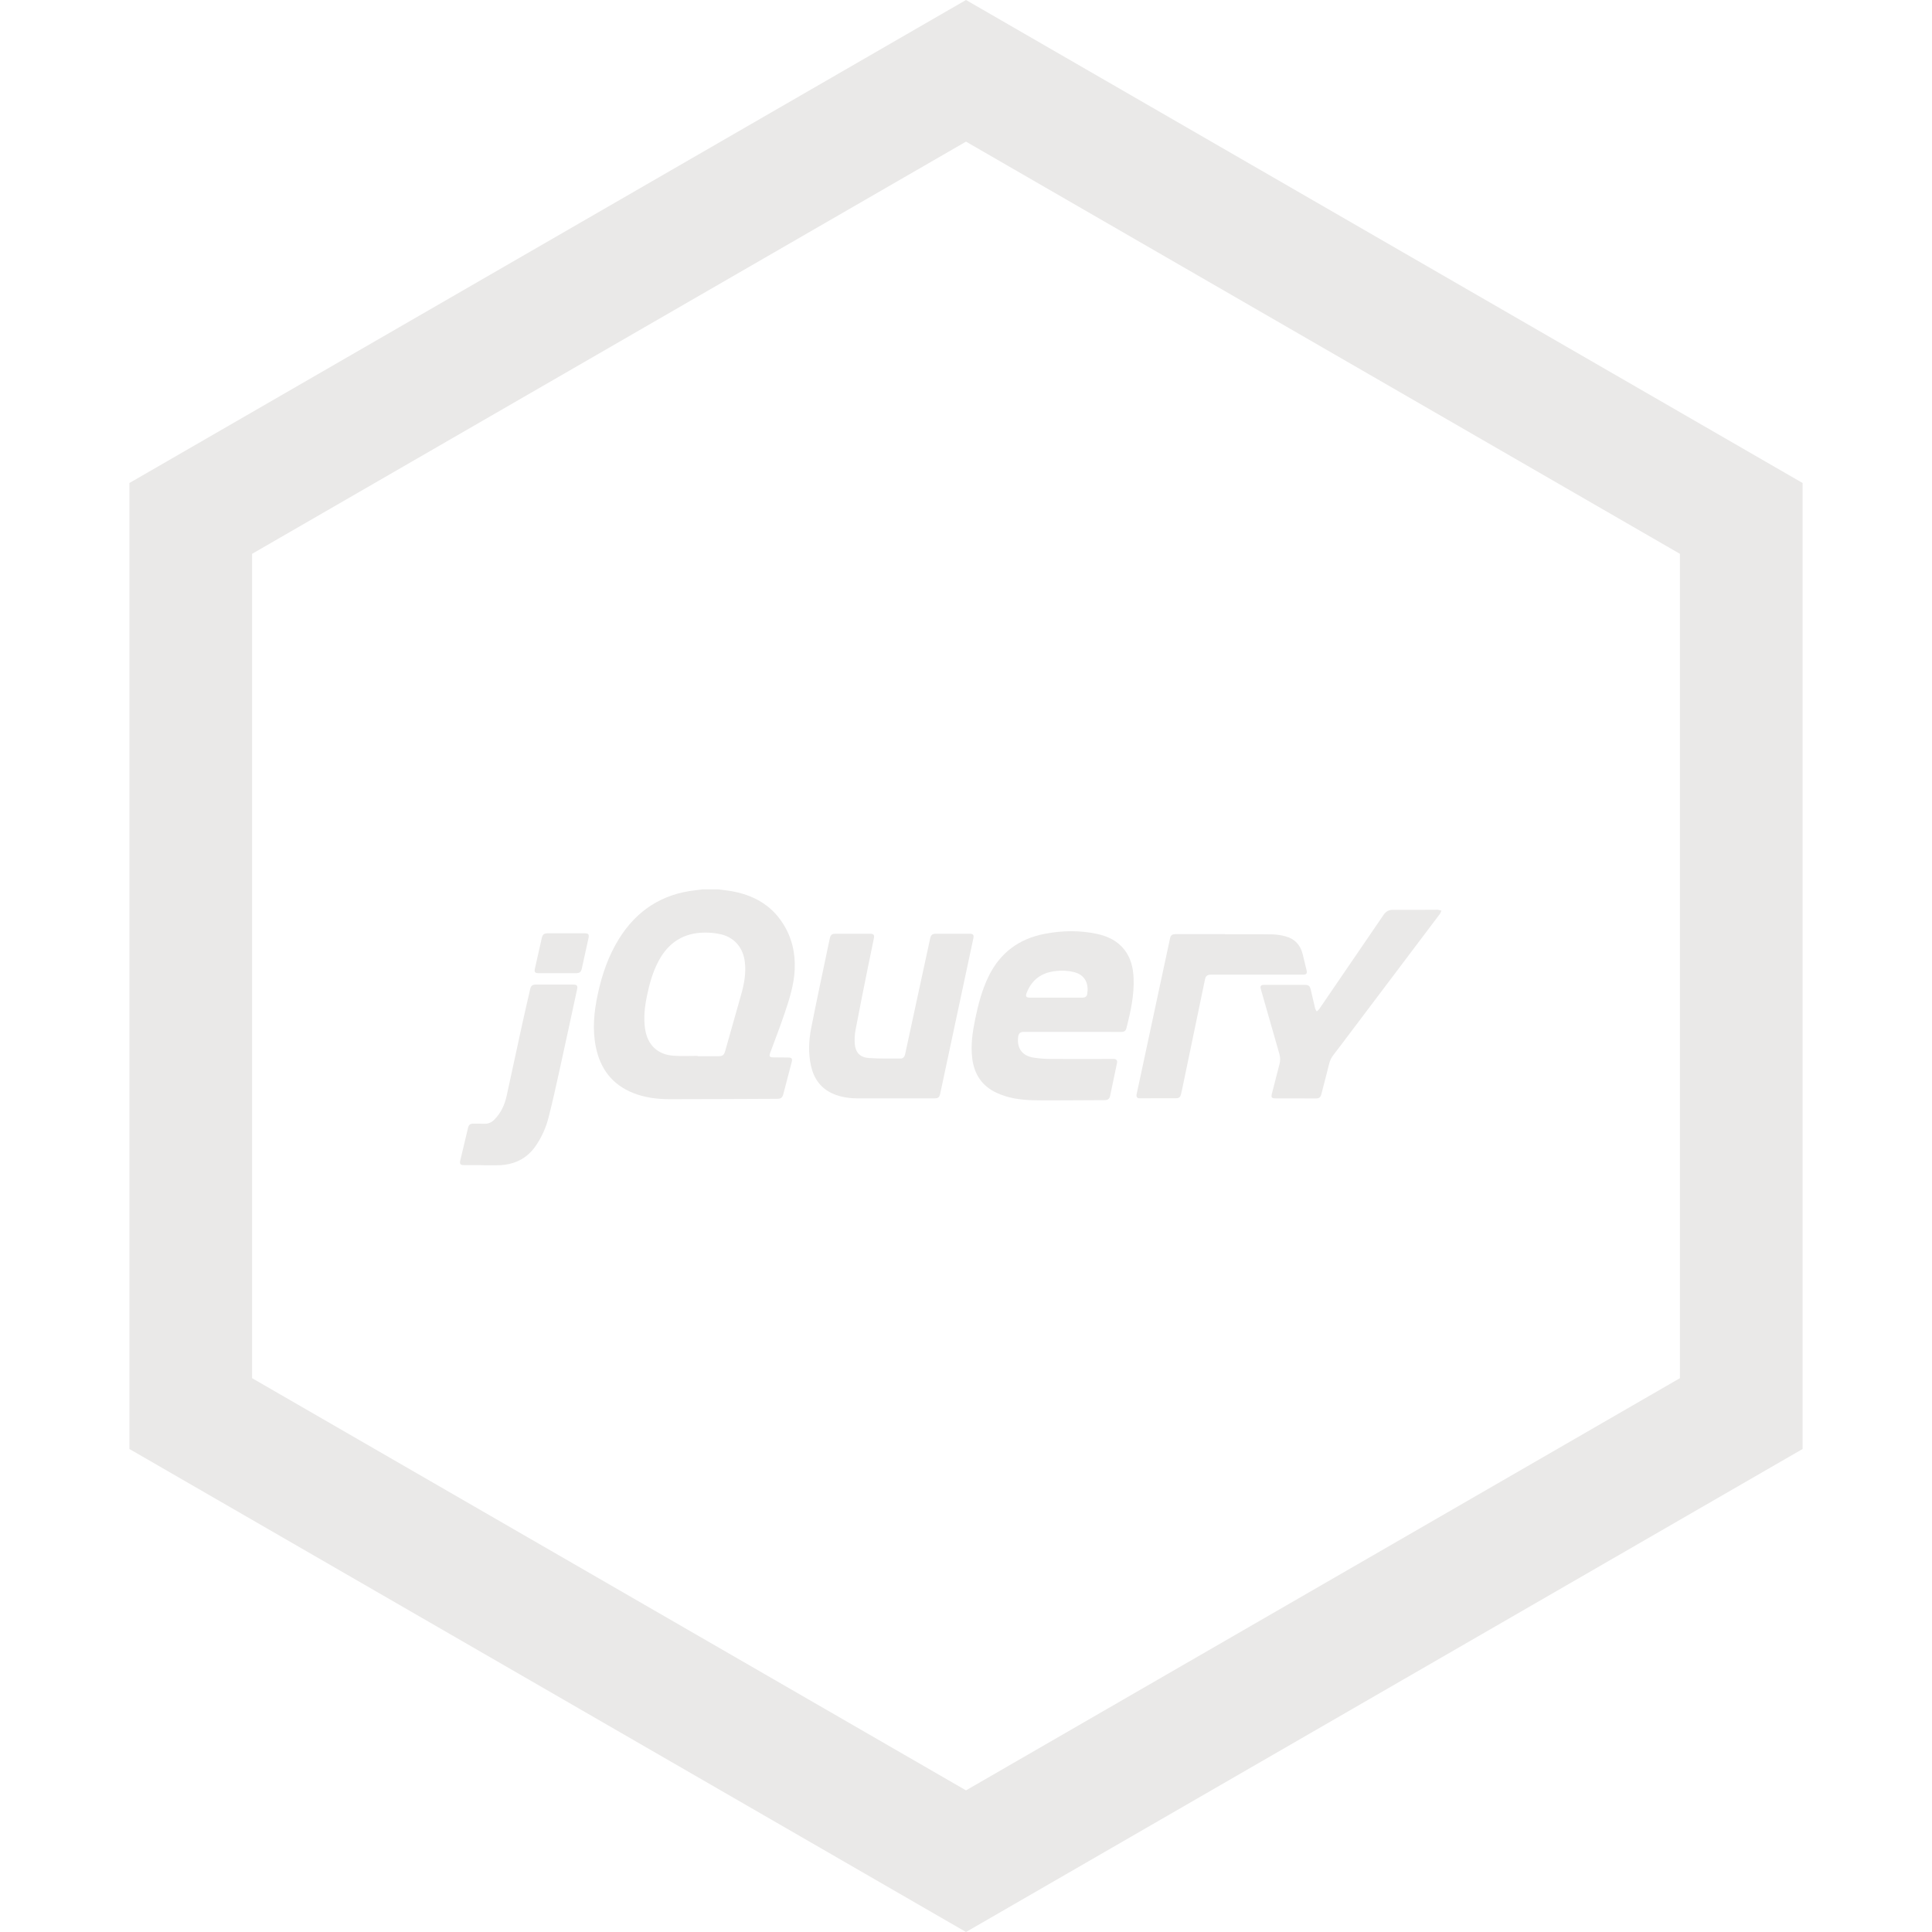 <svg width="63" height="63" viewBox="0 0 63 63" fill="none" xmlns="http://www.w3.org/2000/svg">
<g filter="url(#filter0_i_514_137)">
<path d="M23.41 27C23.567 27.021 23.725 27.036 23.881 27.064C24.567 27.192 25.14 27.506 25.524 28.104C25.821 28.564 25.939 29.075 25.914 29.618C25.892 30.111 25.742 30.578 25.586 31.041C25.441 31.472 25.276 31.895 25.119 32.321C25.071 32.449 25.09 32.478 25.228 32.48C25.387 32.481 25.546 32.482 25.704 32.484C25.817 32.486 25.845 32.522 25.817 32.63C25.725 32.979 25.634 33.328 25.543 33.677C25.512 33.794 25.463 33.831 25.343 33.831C24.175 33.836 23.007 33.842 21.838 33.843C21.428 33.843 21.023 33.792 20.639 33.638C19.958 33.364 19.574 32.849 19.43 32.143C19.313 31.566 19.369 30.995 19.491 30.426C19.628 29.785 19.837 29.17 20.187 28.61C20.763 27.685 21.59 27.15 22.68 27.03C22.757 27.021 22.834 27.01 22.911 27.001L23.41 27ZM22.748 32.431V32.441H23.427C23.564 32.441 23.609 32.405 23.646 32.277C23.817 31.675 23.985 31.073 24.157 30.471C24.262 30.106 24.336 29.74 24.287 29.357C24.23 28.911 23.959 28.579 23.525 28.47C23.351 28.429 23.172 28.409 22.993 28.411C22.298 28.411 21.794 28.733 21.471 29.345C21.284 29.701 21.177 30.081 21.097 30.471C21.023 30.829 20.981 31.188 21.036 31.554C21.115 32.074 21.444 32.393 21.968 32.426C22.227 32.445 22.488 32.431 22.748 32.431Z" fill="#EAE9E8"/>
<path d="M34.967 31.648H33.39C33.268 31.648 33.212 31.699 33.199 31.822C33.159 32.19 33.337 32.431 33.705 32.488C33.888 32.516 34.072 32.53 34.257 32.531C34.946 32.535 35.635 32.531 36.325 32.531C36.398 32.531 36.441 32.581 36.426 32.653C36.351 33.015 36.275 33.377 36.199 33.739C36.179 33.832 36.125 33.873 36.017 33.874C35.603 33.877 35.19 33.879 34.776 33.88C34.417 33.88 34.058 33.886 33.699 33.877C33.283 33.868 32.874 33.812 32.492 33.633C32.017 33.41 31.768 33.027 31.704 32.515C31.649 32.084 31.712 31.66 31.798 31.239C31.898 30.753 32.022 30.274 32.243 29.825C32.621 29.06 33.236 28.609 34.07 28.45C34.638 28.342 35.208 28.332 35.775 28.454C36.126 28.53 36.44 28.68 36.667 28.971C36.873 29.237 36.948 29.547 36.964 29.875C36.991 30.445 36.868 30.995 36.727 31.541C36.707 31.62 36.649 31.65 36.568 31.65C36.035 31.647 35.501 31.648 34.967 31.648ZM34.436 30.532C34.72 30.532 35.003 30.532 35.287 30.532C35.387 30.532 35.441 30.495 35.453 30.414C35.502 30.108 35.415 29.8 35.02 29.698C34.825 29.651 34.623 29.639 34.423 29.665C33.972 29.714 33.653 29.938 33.483 30.364C33.431 30.491 33.457 30.532 33.592 30.532C33.874 30.532 34.155 30.532 34.436 30.532Z" fill="#EAE9E8"/>
<path d="M29.15 33.816C28.759 33.816 28.369 33.816 27.979 33.816C27.698 33.816 27.423 33.779 27.164 33.666C26.756 33.488 26.532 33.164 26.442 32.74C26.355 32.334 26.372 31.926 26.452 31.524C26.625 30.646 26.813 29.77 26.996 28.894C27.017 28.795 27.037 28.696 27.059 28.597C27.085 28.483 27.127 28.448 27.242 28.448C27.619 28.448 27.996 28.448 28.374 28.448C28.487 28.448 28.519 28.487 28.496 28.598C28.424 28.953 28.349 29.309 28.277 29.665C28.15 30.301 28.02 30.937 27.9 31.575C27.871 31.728 27.861 31.884 27.873 32.04C27.896 32.322 28.046 32.481 28.331 32.501C28.675 32.524 29.022 32.517 29.368 32.518C29.448 32.518 29.496 32.463 29.516 32.372L29.907 30.561C30.049 29.907 30.191 29.252 30.332 28.598C30.357 28.486 30.403 28.448 30.516 28.448C30.885 28.448 31.255 28.448 31.624 28.448C31.73 28.448 31.761 28.488 31.742 28.588C31.38 30.281 31.019 31.974 30.658 33.667C30.633 33.782 30.589 33.816 30.468 33.816L29.15 33.816Z" fill="#EAE9E8"/>
<path d="M42.239 33.817H41.606C41.466 33.817 41.442 33.79 41.477 33.655C41.559 33.336 41.641 33.017 41.723 32.697C41.752 32.59 41.751 32.476 41.719 32.369C41.52 31.678 41.323 30.987 41.126 30.296C41.117 30.27 41.11 30.242 41.105 30.214C41.102 30.203 41.102 30.191 41.104 30.179C41.106 30.168 41.111 30.157 41.119 30.147C41.126 30.138 41.135 30.13 41.146 30.125C41.157 30.12 41.168 30.117 41.18 30.117C41.203 30.115 41.227 30.114 41.251 30.115C41.677 30.115 42.104 30.115 42.531 30.115C42.677 30.115 42.713 30.144 42.745 30.285C42.791 30.485 42.836 30.685 42.885 30.884C42.897 30.918 42.915 30.95 42.936 30.98C42.964 30.96 42.99 30.937 43.013 30.911C43.715 29.886 44.416 28.861 45.115 27.835C45.195 27.717 45.288 27.666 45.432 27.668C45.908 27.673 46.384 27.668 46.86 27.666C46.87 27.665 46.881 27.665 46.891 27.666C46.928 27.674 46.964 27.683 47.001 27.693C46.99 27.729 46.976 27.763 46.958 27.795C45.88 29.225 44.801 30.654 43.723 32.084C43.302 32.643 43.423 32.405 43.23 33.13C43.182 33.307 43.138 33.485 43.092 33.664C43.059 33.789 43.019 33.82 42.888 33.82L42.239 33.817Z" fill="#EAE9E8"/>
<path d="M39.949 28.466C40.461 28.466 40.974 28.461 41.487 28.469C41.632 28.472 41.776 28.494 41.917 28.532C42.212 28.61 42.4 28.806 42.476 29.104C42.523 29.287 42.566 29.471 42.61 29.655C42.63 29.739 42.593 29.782 42.504 29.782L39.553 29.783C39.525 29.783 39.501 29.783 39.474 29.783C39.367 29.787 39.316 29.827 39.295 29.93C39.044 31.134 38.793 32.339 38.543 33.543C38.534 33.584 38.525 33.625 38.515 33.664C38.491 33.776 38.453 33.812 38.341 33.812C37.946 33.814 37.55 33.814 37.155 33.814C37.08 33.814 37.045 33.764 37.064 33.679C37.101 33.504 37.14 33.33 37.177 33.155C37.362 32.292 37.547 31.429 37.731 30.566C37.872 29.909 38.013 29.253 38.154 28.597C38.175 28.496 38.224 28.46 38.339 28.46H39.948L39.949 28.466Z" fill="#EAE9E8"/>
<path d="M15.714 35.993C15.519 35.993 15.324 35.994 15.129 35.993C15.012 35.993 14.983 35.954 15.009 35.843C15.092 35.487 15.177 35.132 15.262 34.776C15.286 34.677 15.336 34.639 15.441 34.64C15.556 34.64 15.67 34.64 15.785 34.645C15.846 34.648 15.907 34.638 15.964 34.616C16.021 34.593 16.073 34.558 16.115 34.514C16.337 34.295 16.459 34.021 16.524 33.722C16.688 32.977 16.846 32.23 17.009 31.485C17.099 31.075 17.194 30.664 17.288 30.255C17.313 30.142 17.36 30.105 17.479 30.105H18.681C18.815 30.105 18.845 30.14 18.816 30.27C18.622 31.165 18.43 32.061 18.233 32.955C18.125 33.444 18.017 33.933 17.893 34.418C17.808 34.767 17.658 35.098 17.451 35.392C17.16 35.796 16.756 35.98 16.268 35.997C16.084 36.003 15.899 35.997 15.714 35.997V35.993Z" fill="#EAE9E8"/>
<path d="M18.175 29.734C17.972 29.734 17.77 29.734 17.567 29.734C17.444 29.734 17.417 29.7 17.443 29.583C17.518 29.251 17.592 28.92 17.667 28.588C17.695 28.47 17.74 28.434 17.864 28.433H19.057C19.188 28.433 19.217 28.468 19.19 28.593C19.117 28.925 19.044 29.257 18.971 29.589C18.948 29.694 18.899 29.733 18.791 29.734C18.586 29.735 18.381 29.734 18.175 29.734Z" fill="#EAE9E8"/>
</g>
<path d="M6.22 16.905L31.5 2.309L56.78 16.905V46.095L31.5 60.691L6.22 46.095V16.905Z" stroke="#EAE9E8" stroke-width="4"/>
<defs>
<filter id="filter0_i_514_137" x="15" y="27" width="32.001" height="11" filterUnits="userSpaceOnUse" color-interpolation-filters="sRGB">
<feFlood flood-opacity="0" result="BackgroundImageFix"/>
<feBlend mode="normal" in="SourceGraphic" in2="BackgroundImageFix" result="shape"/>
<feColorMatrix in="SourceAlpha" type="matrix" values="0 0 0 0 0 0 0 0 0 0 0 0 0 0 0 0 0 0 127 0" result="hardAlpha"/>
<feOffset dy="2"/>
<feGaussianBlur stdDeviation="2"/>
<feComposite in2="hardAlpha" operator="arithmetic" k2="-1" k3="1"/>
<feColorMatrix type="matrix" values="0 0 0 0 1 0 0 0 0 1 0 0 0 0 1 0 0 0 0.25 0"/>
<feBlend mode="normal" in2="shape" result="effect1_innerShadow_514_137"/>
</filter>
</defs>
</svg>
